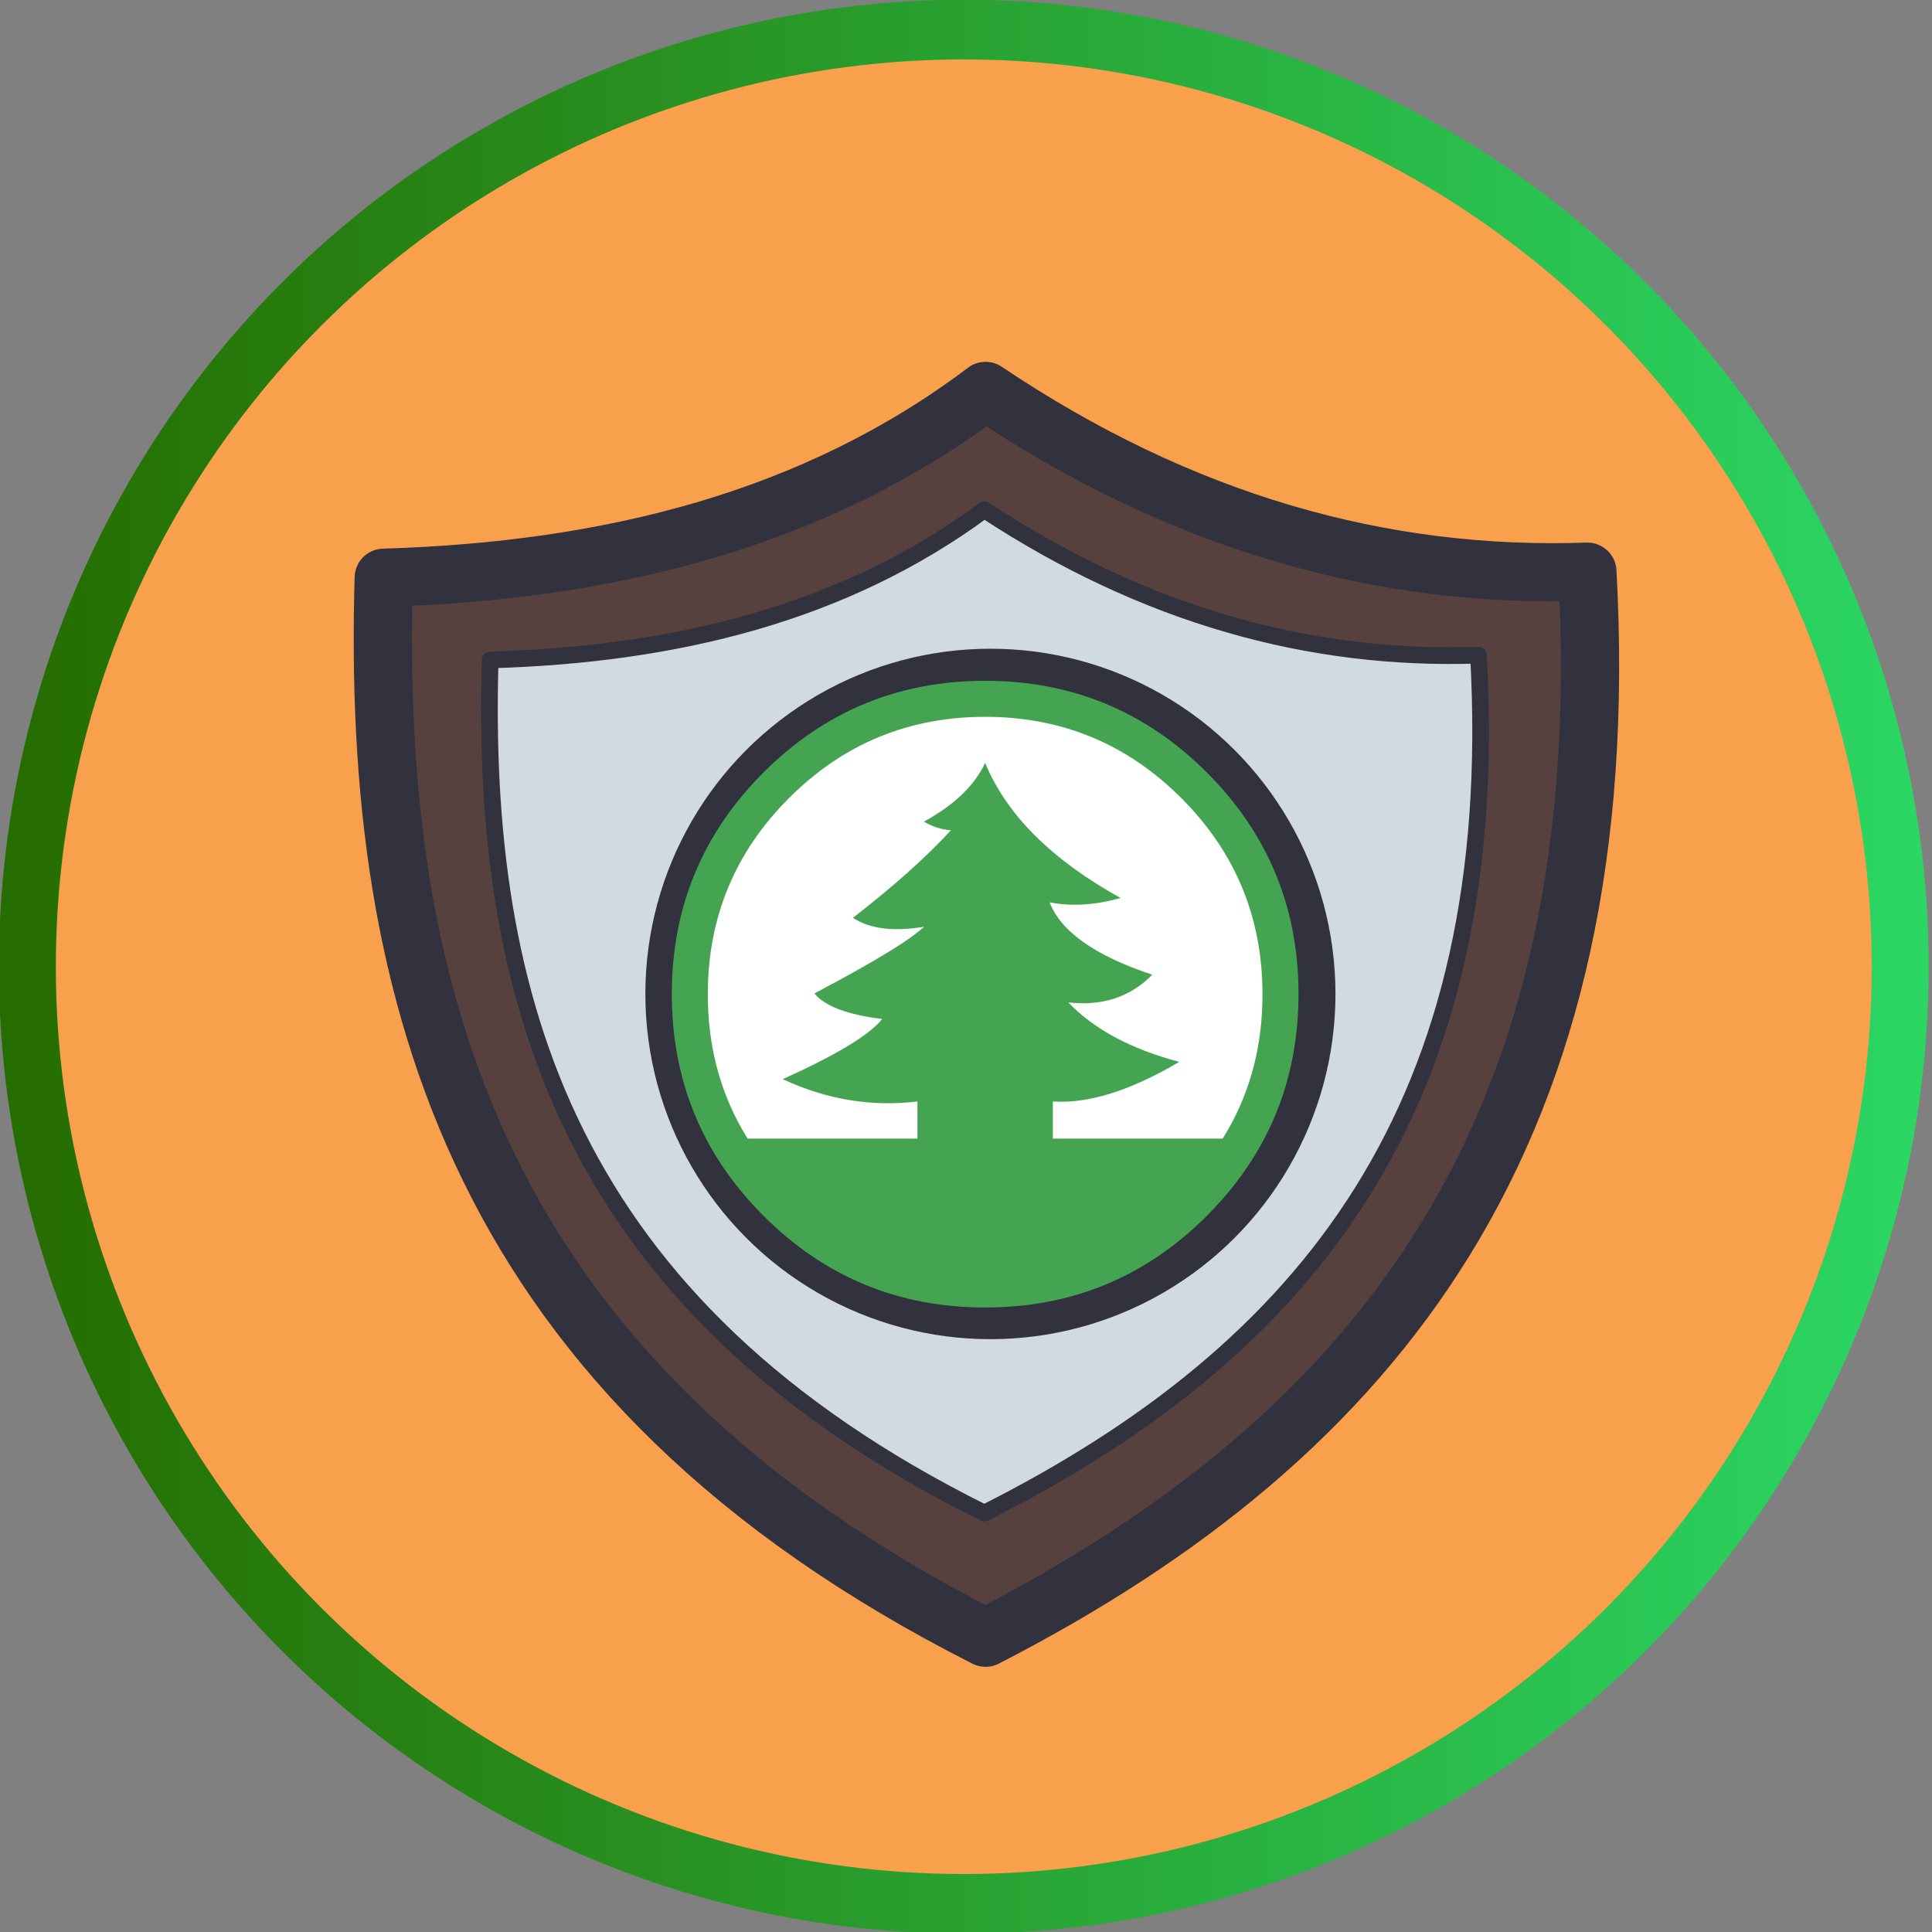 <?xml version="1.0" encoding="UTF-8" standalone="no"?>
<!DOCTYPE svg PUBLIC "-//W3C//DTD SVG 1.1//EN" "http://www.w3.org/Graphics/SVG/1.1/DTD/svg11.dtd">
<svg width="100%" height="100%" viewBox="0 0 232 232" version="1.1" xmlns="http://www.w3.org/2000/svg" xmlns:xlink="http://www.w3.org/1999/xlink" xml:space="preserve" xmlns:serif="http://www.serif.com/" style="fill-rule:evenodd;clip-rule:evenodd;stroke-linecap:round;stroke-linejoin:round;stroke-miterlimit:1.5;">
    <rect x="0" y="0" width="232" height="232" fill="#808080" stroke="none"/>
    <g transform="matrix(1,0,0,1,-3808.19,-1691.41)">
        <g transform="matrix(1.007,-1.82959e-18,0,1.055,3337.85,1496.36)">
            <ellipse cx="582.001" cy="294.917" rx="111.667" ry="106.667" style="fill:rgb(248,160,75);stroke:url(#_Linear1);stroke-width:6.79px;"/>
        </g>
        <g id="Shield" transform="matrix(1.693,0,0,1.693,3725.62,-544.095)">
            <g>
                <path d="M75.989,1361.42C91.992,1360.94 106.575,1357.31 118.676,1348.17C132.574,1357.51 146.821,1361.5 161.363,1360.99C163.536,1400.71 146.62,1422.24 118.676,1436.6C82.577,1418.32 75.131,1391.15 75.989,1361.42Z" style="fill:rgb(87,65,62);stroke:rgb(49,50,61);stroke-width:4.13px;stroke-miterlimit:10;"/>
                <g transform="matrix(0.96,0,0,0.963,4.871,51.308)">
                    <path d="M81.947,1366.5C95.633,1366.11 108.106,1363.07 118.455,1355.44C130.341,1363.23 142.527,1366.57 154.964,1366.15C156.822,1399.35 142.355,1417.34 118.455,1429.34C87.581,1414.06 81.213,1391.36 81.947,1366.5Z" style="fill:rgb(209,218,223);stroke:rgb(49,50,61);stroke-width:1.23px;stroke-miterlimit:10;"/>
                </g>
            </g>
        </g>
        <g transform="matrix(1.498,0,0,1.517,1385.57,1144.06)">
            <ellipse cx="1696.63" cy="439.49" rx="26" ry="25.667" style="fill:white;stroke:rgb(49,50,61);stroke-width:3.32px;"/>
        </g>
        <g id="Badges-02" transform="matrix(0.865,0,0,0.865,3926.49,1810.79)">
            <g transform="matrix(1,0,0,1,-52,-50)">
                <path d="M90.5,50C90.498,39.36 86.74,30.285 79.225,22.775C71.715,15.26 62.64,11.502 52,11.5C41.36,11.502 32.285,15.26 24.775,22.775C17.26,30.285 13.502,39.36 13.5,50C13.493,56.94 15.084,63.207 18.275,68.8C18.516,69.221 18.766,69.638 19.025,70.05L42.6,70.05L42.6,64.9C36.2,65.667 29.967,64.633 23.9,61.8C31.366,58.433 35.966,55.65 37.7,53.45C32.867,52.85 29.733,51.666 28.3,49.9C36.567,45.533 41.633,42.45 43.5,40.65C39.233,41.35 35.95,40.933 33.65,39.4C39.25,35.067 43.783,31.017 47.25,27.25C45.917,27.15 44.667,26.75 43.5,26.05C47.7,23.75 50.534,21.033 52,17.9C54.967,25.1 61.233,31.35 70.8,36.65C67.267,37.65 63.983,37.85 60.95,37.25C62.517,41.317 67.267,44.667 75.2,47.3C72.167,50.4 68.283,51.683 63.55,51.15C67.116,54.883 72.25,57.633 78.95,59.4C72.183,63.4 66.333,65.233 61.4,64.9L61.4,70.05L84.975,70.05C85.234,69.637 85.484,69.221 85.725,68.8C88.916,63.207 90.507,56.94 90.5,50ZM82.775,19.225C91.26,27.715 95.502,37.974 95.5,50C95.493,57.86 93.685,64.96 90.075,71.3C88.137,74.688 85.703,77.847 82.775,80.775C74.285,89.26 64.027,93.502 52,93.5C39.974,93.502 29.715,89.26 21.225,80.775C18.297,77.847 15.864,74.688 13.925,71.3C10.316,64.96 8.507,57.86 8.5,50C8.498,37.974 12.74,27.715 21.225,19.225C29.715,10.74 39.974,6.498 52,6.5C64.027,6.498 74.285,10.74 82.775,19.225Z" style="fill:rgb(69,164,82);"/>
            </g>
        </g>
    </g>
    <defs>
        <linearGradient id="_Linear1" x1="0" y1="0" x2="1" y2="0" gradientUnits="userSpaceOnUse" gradientTransform="matrix(223.333,0,0,213.333,470.335,294.917)"><stop offset="0" style="stop-color:rgb(38,109,0);stop-opacity:1"/><stop offset="1" style="stop-color:rgb(43,214,99);stop-opacity:1"/></linearGradient>
    </defs>
</svg>

